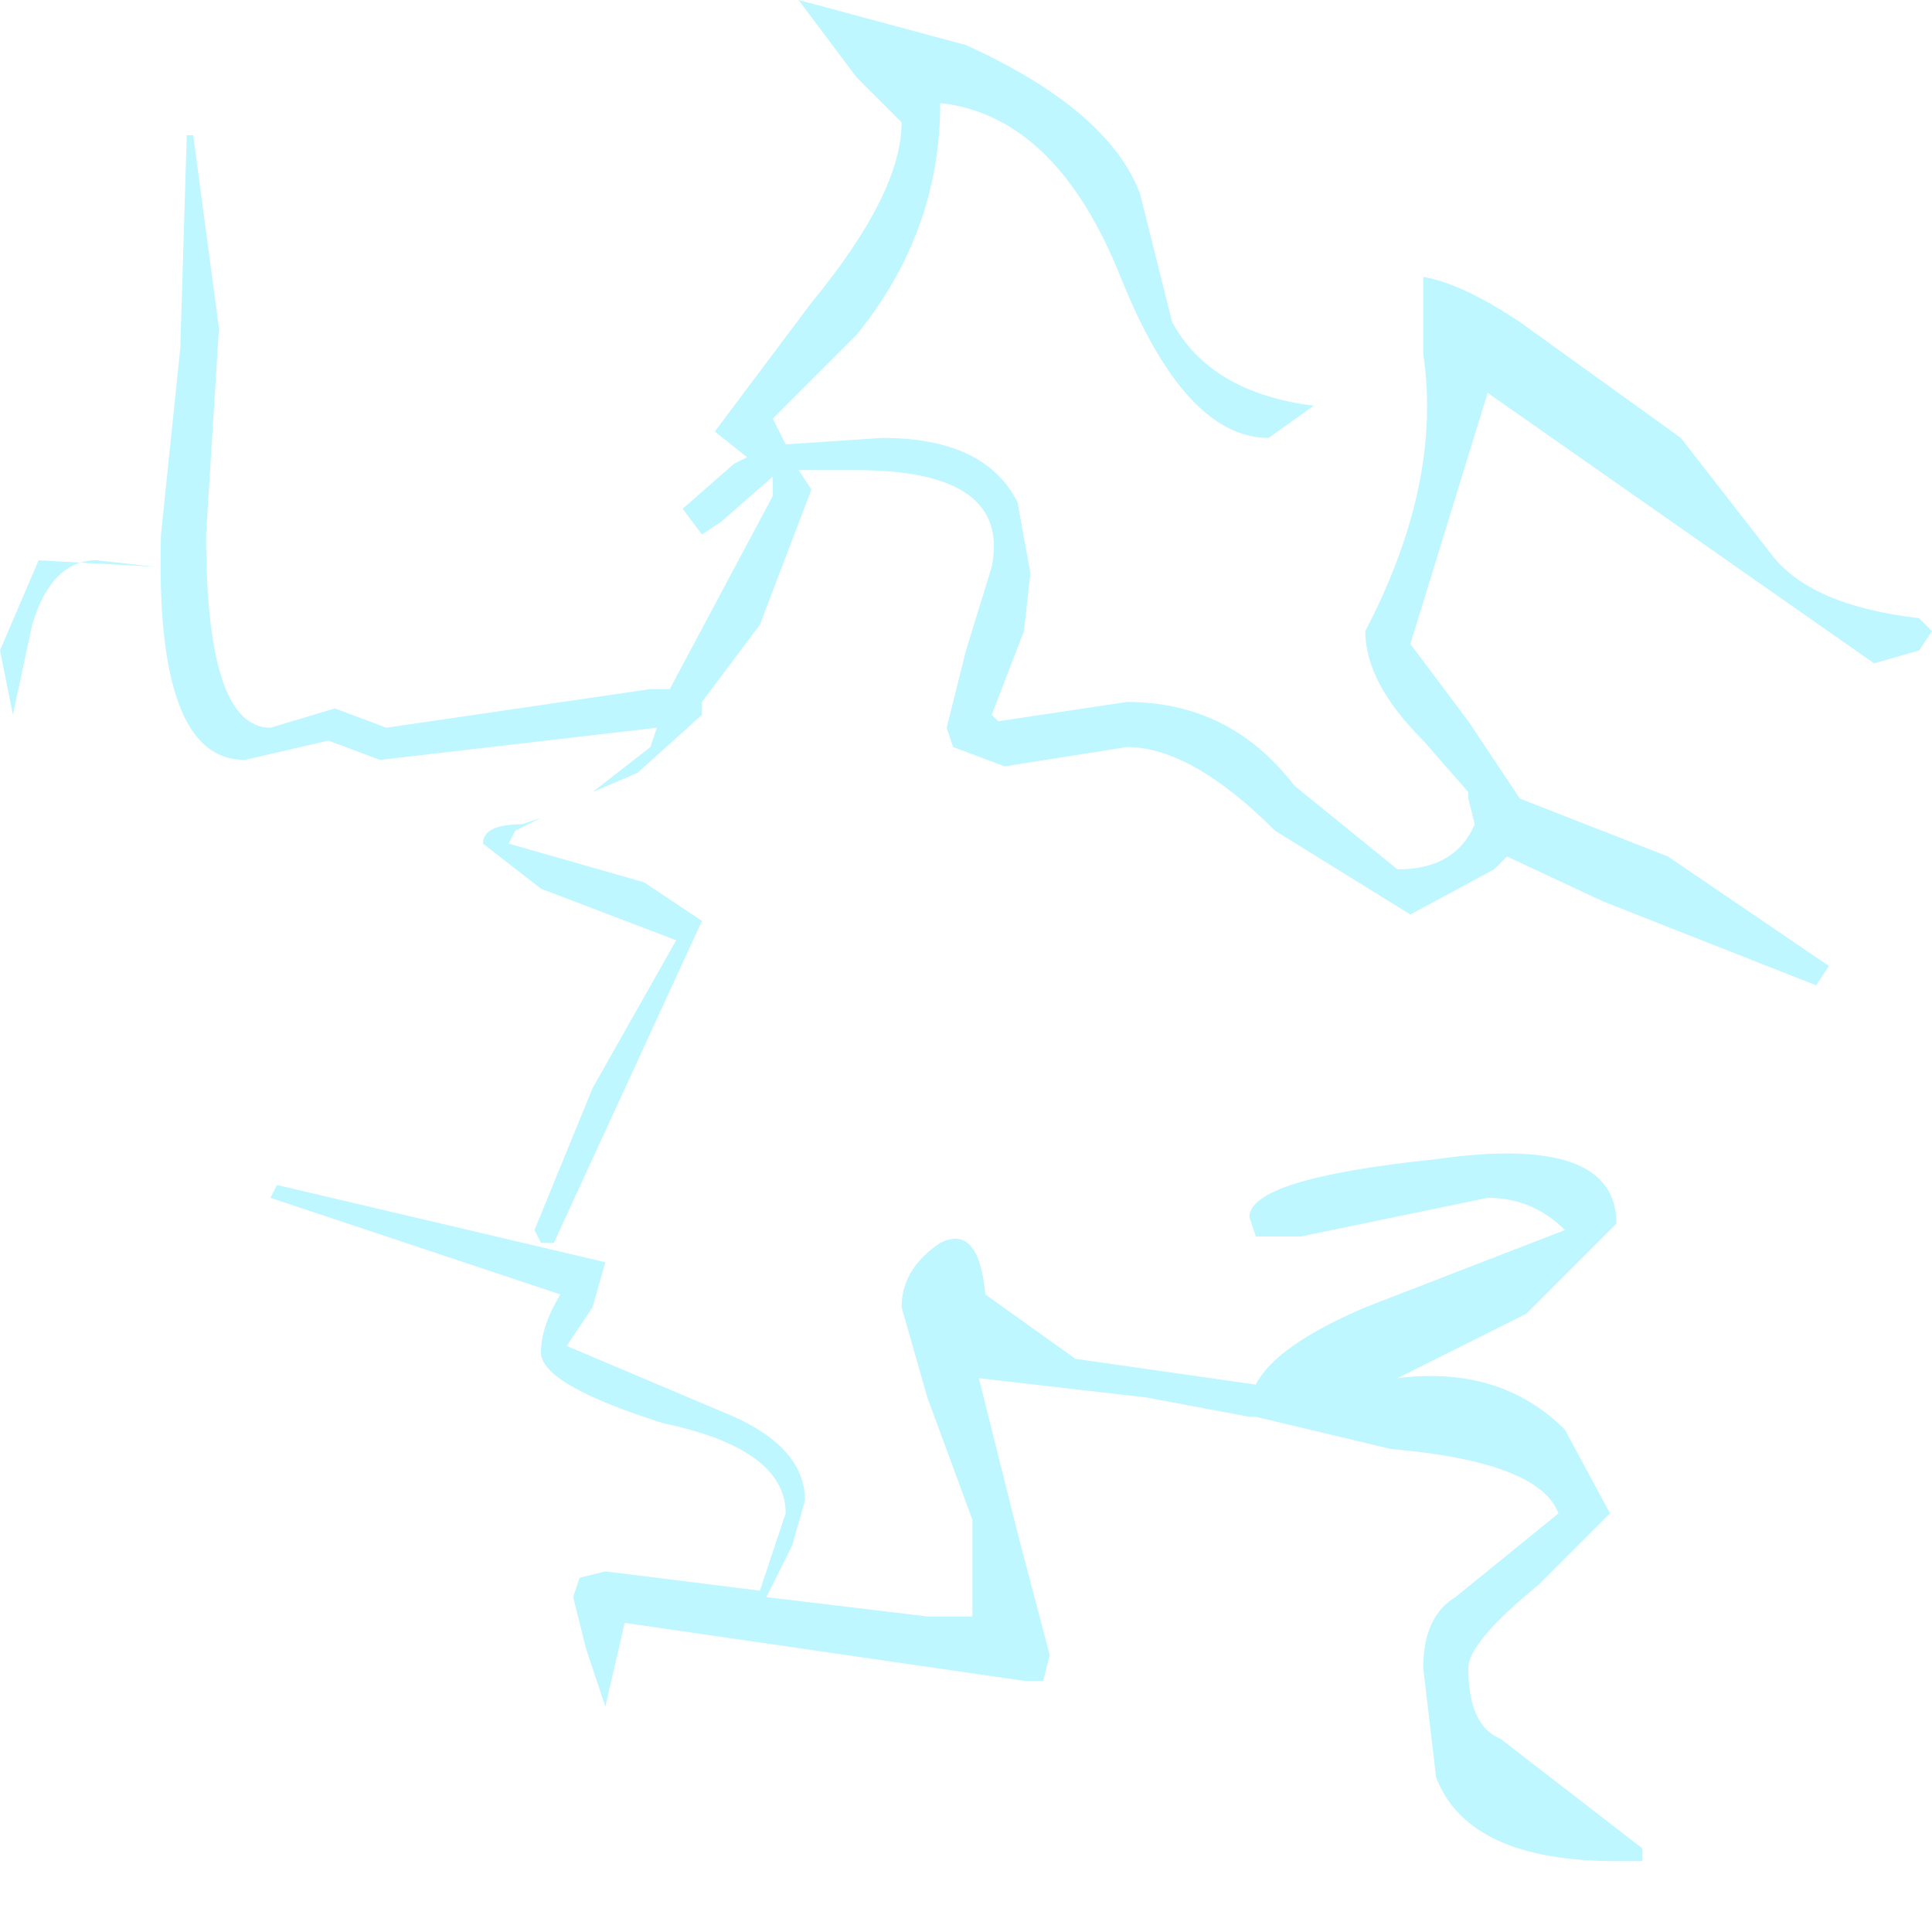 <?xml version="1.0" encoding="utf-8"?>
<svg version="1.1" id="Layer_1"
xmlns="http://www.w3.org/2000/svg"
xmlns:xlink="http://www.w3.org/1999/xlink"
width="15px" height="15px"
xml:space="preserve">
<g id="1276" transform="matrix(1, 0, 0, 1, -0.25, -0.95)">
<path style="fill:#7EF0FF;fill-opacity:0.498" d="M12.05,3.45L13.3 4.35L14 5.25Q14.3 5.65 15.15 5.75L15.25 5.85L15.15 6L14.8 6.1L11.8 4L11.2 5.95L11.65 6.55L12.05 7.15L13.2 7.6L14.45 8.45L14.35 8.6L12.7 7.95L11.95 7.6L11.85 7.7L11.2 8.05L10.15 7.4Q9.5 6.75 9 6.75L8.05 6.9L7.65 6.75L7.6 6.6L7.75 6L7.95 5.35Q8.1 4.6 6.9 4.6L6.45 4.6L6.55 4.75L6.15 5.8L5.7 6.4L5.7 6.5L5.2 6.95L4.85 7.1L5.3 6.75L5.35 6.6L3.2 6.85L2.8 6.7L2.15 6.85Q1.45 6.85 1.5 5.1L1.65 3.65L1.7 2L1.75 2L1.95 3.5L1.85 5.1Q1.85 6.6 2.35 6.6L2.85 6.45L3.25 6.6L5.3 6.3L5.45 6.3L6.25 4.8L6.25 4.65L5.85 5L5.7 5.1L5.55 4.9L5.95 4.55L6.05 4.5L5.8 4.3L6.55 3.3Q7.25 2.45 7.25 1.9L6.9 1.55L6.45 0.95L7.75 1.3Q8.85 1.8 9.1 2.45L9.35 3.45Q9.65 4 10.45 4.1L10.1 4.35Q9.45 4.35 8.95 3.1Q8.45 1.85 7.55 1.75Q7.55 2.75 6.9 3.55L6.25 4.2L6.35 4.4L7.1 4.35Q7.9 4.35 8.15 4.85L8.25 5.4L8.2 5.85L7.95 6.5L8 6.55L9 6.4Q9.8 6.4 10.3 7.05L11.1 7.7Q11.55 7.7 11.7 7.35L11.65 7.15L11.65 7.1L11.3 6.7Q10.85 6.25 10.85 5.85Q11.45 4.7 11.3 3.7L11.3 3.1Q11.6 3.15 12.05 3.45M12.4,10.5Q12.15 10.25 11.8 10.25L10.35 10.55L10 10.55L9.95 10.4Q9.95 10.1 11.4 9.95Q12.8 9.75 12.8 10.45L12.1 11.15L11.1 11.65Q11.9 11.55 12.4 12.05L12.75 12.7L12.2 13.25Q11.65 13.7 11.65 13.9Q11.65 14.35 11.9 14.45L13 15.3L13 15.4L12.8 15.4Q11.65 15.4 11.4 14.75L11.3 13.9Q11.3 13.5 11.55 13.35L12.35 12.7Q12.2 12.3 11.05 12.2L10 11.95L9.95 11.95L9.15 11.8L7.85 11.65L8.15 12.85L8.4 13.8L8.35 14L8.2 14L5.1 13.55L4.95 14.2L4.8 13.75L4.7 13.35L4.75 13.2L4.95 13.15L6.15 13.3L6.35 12.7Q6.35 12.2 5.4 12Q4.45 11.7 4.45 11.45Q4.45 11.25 4.6 11L2.35 10.25L2.4 10.15L4.95 10.75L4.85 11.1L4.65 11.4L5.95 11.95Q6.5 12.2 6.5 12.6L6.4 12.95L6.2 13.35L7.45 13.5L7.8 13.5L7.8 12.75L7.45 11.8L7.25 11.1Q7.25 10.8 7.55 10.6Q7.85 10.45 7.9 11L8.6 11.5L10 11.7Q10.15 11.4 10.85 11.1L12.4 10.5M0.55,5.3L1.45 5.35L1 5.3Q0.65 5.3 0.5 5.8L0.35 6.5L0.25 6L0.55 5.3M4.25,7.4L4.2 7.5L5.25 7.8L5.7 8.1L4.55 10.6L4.45 10.6L4.4 10.5L4.85 9.4L5.5 8.25L4.45 7.85L4 7.5Q4 7.35 4.3 7.35L4.45 7.3L4.25 7.4" />
</g>
</svg>
